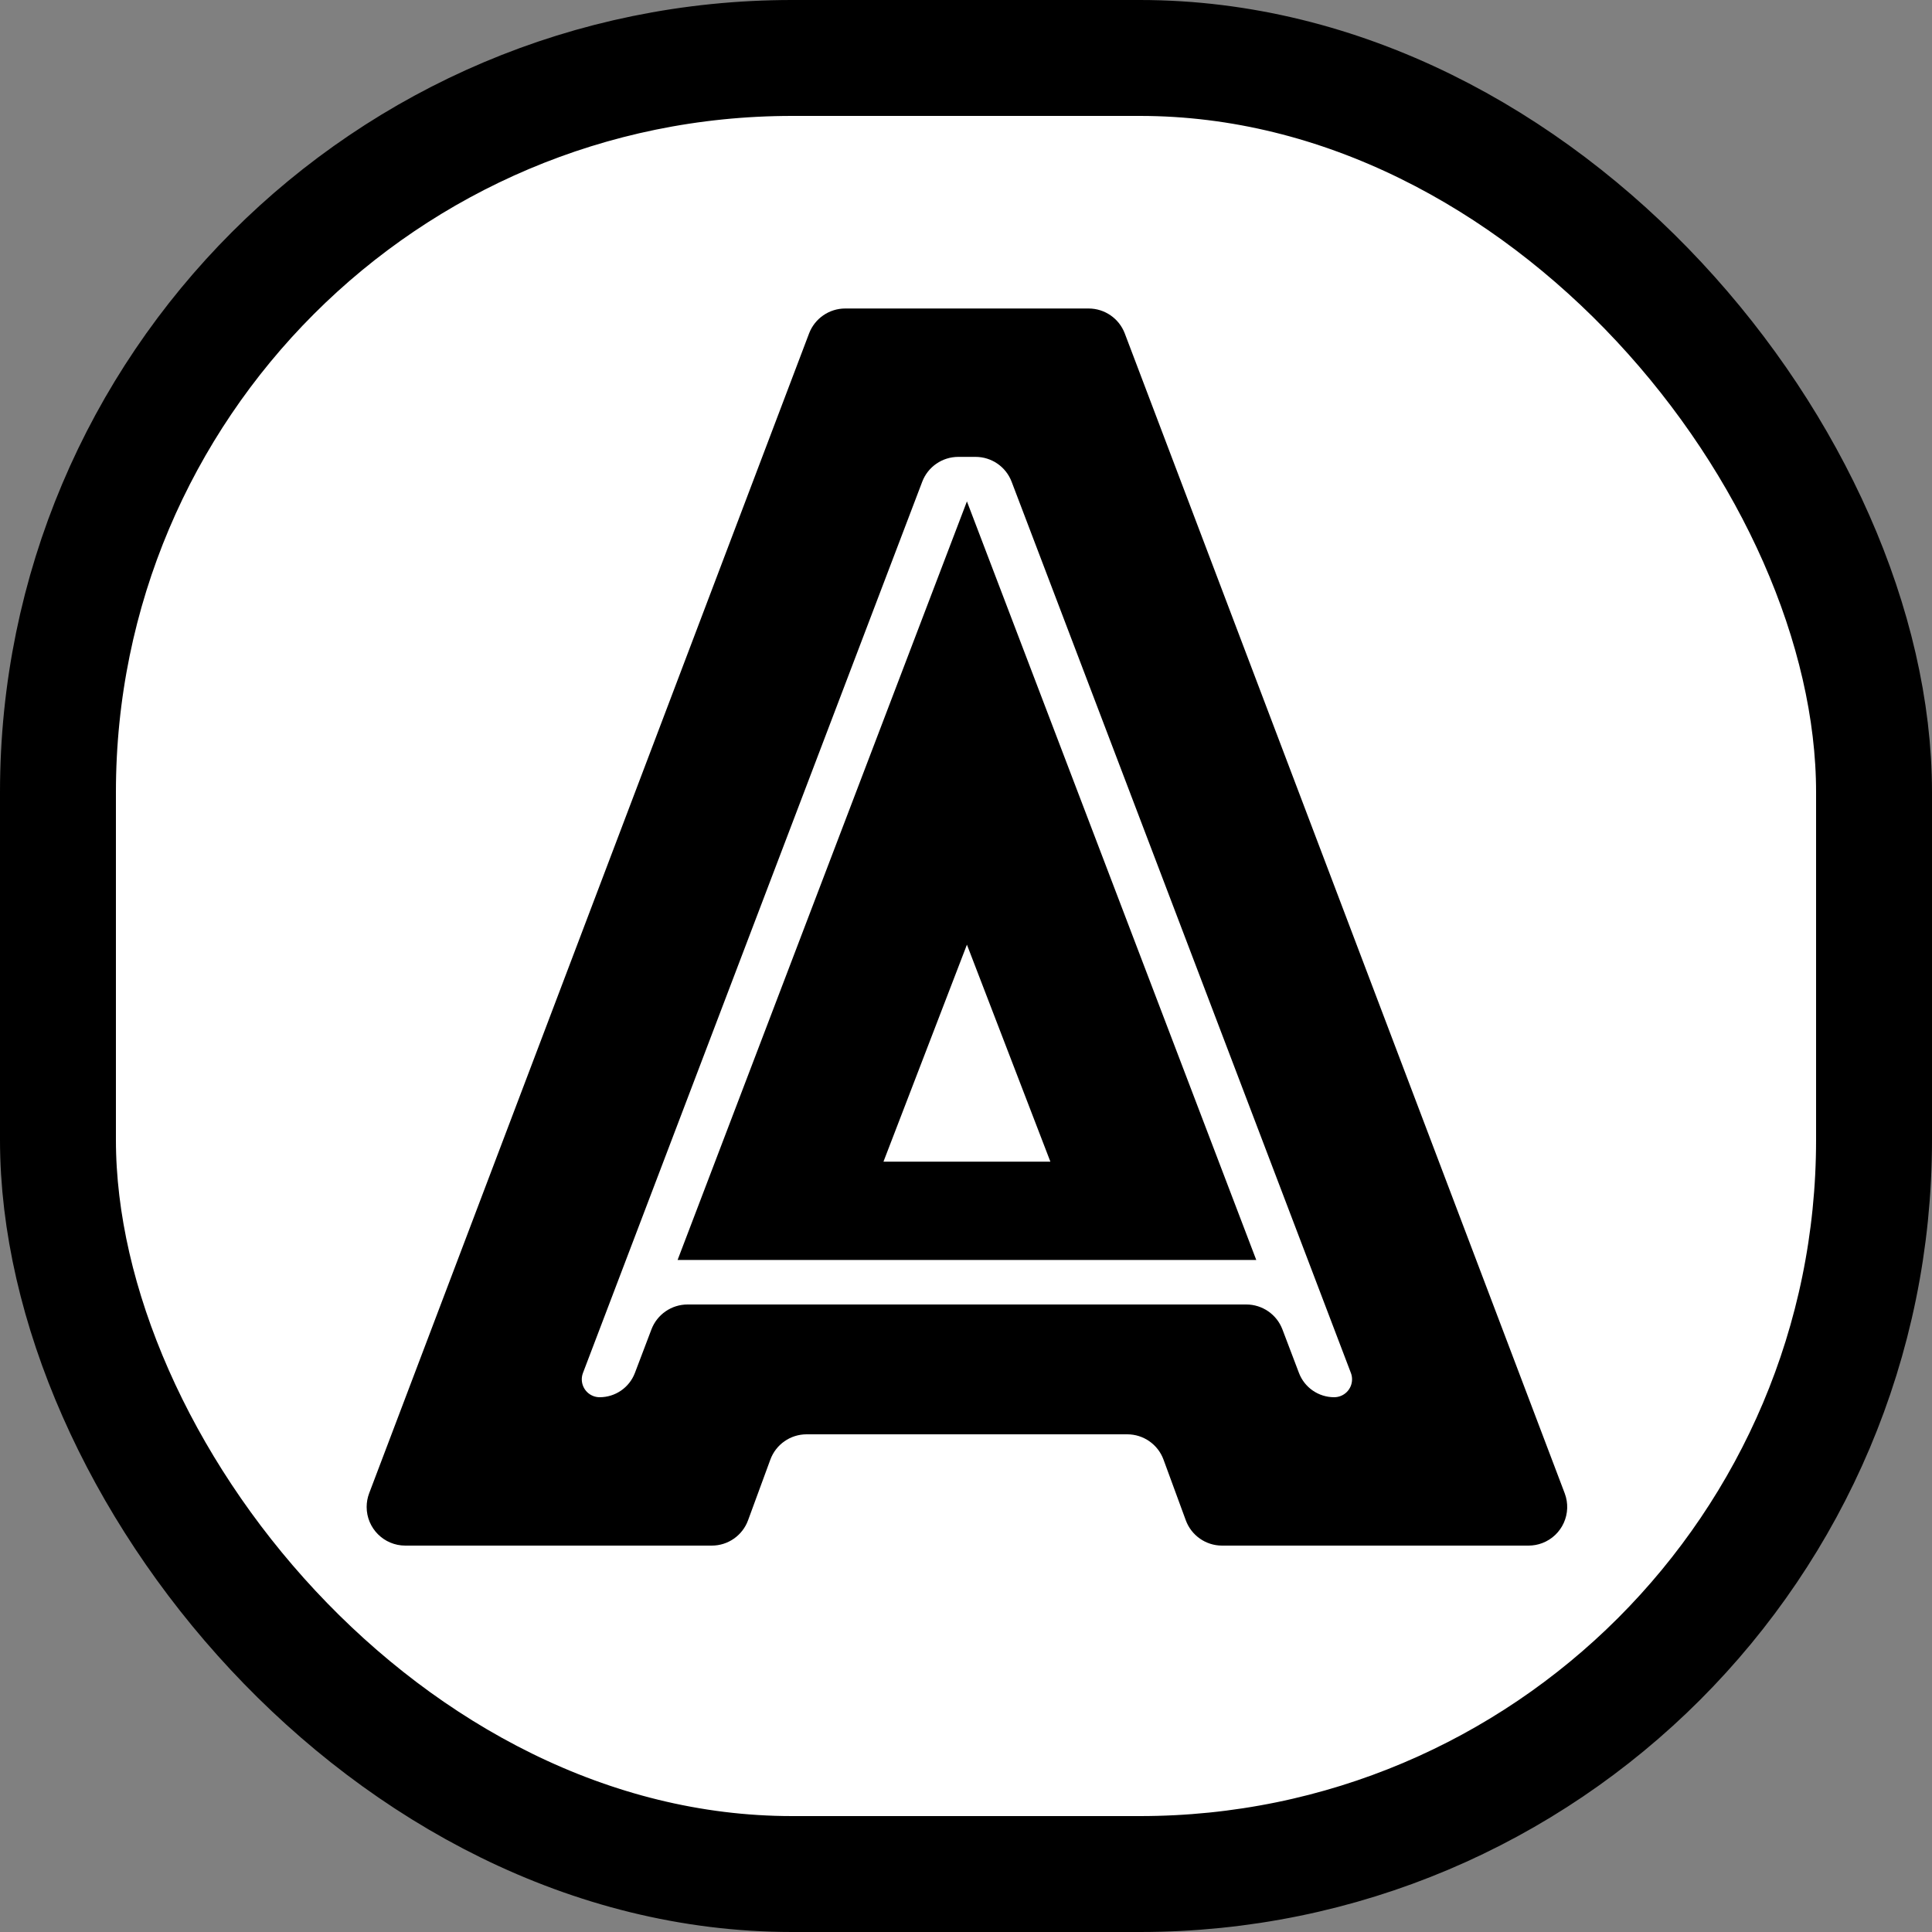 <?xml version="1.0" encoding="UTF-8"?>
<svg width="50px" height="50px" viewBox="0 0 50 50" version="1.1" xmlns="http://www.w3.org/2000/svg" xmlns:xlink="http://www.w3.org/1999/xlink">
    <rect x="0" y="0" width="50" height="50" fill="#808080" stroke="none"/>
    <title>Group</title>
    <g id="Page-1" stroke="none" stroke-width="1" fill="none" fill-rule="evenodd">
        <g id="Group">
            <rect id="Rectangle" stroke="#000000" stroke-width="3" fill="#FFFFFF" x="1.5" y="1.5" width="47" height="47" rx="19"></rect>
            <g id="A" transform="translate(9.04, 7.984)" fill="#000000" fill-rule="nonzero">
                <path d="M12.834,0 L19.134,0 C19.549,-6.64166348e-16 19.921,0.257 20.069,0.645 L31.454,30.661 C31.65,31.178 31.39,31.755 30.874,31.951 C30.761,31.994 30.64,32.016 30.519,32.016 L22.586,32.016 C22.167,32.016 21.792,31.754 21.648,31.36 L21.072,29.792 C20.928,29.398 20.553,29.136 20.134,29.136 L11.834,29.136 C11.415,29.136 11.04,29.398 10.896,29.792 L10.32,31.36 C10.176,31.754 9.801,32.016 9.382,32.016 L1.449,32.016 C0.897,32.016 0.449,31.568 0.449,31.016 C0.449,30.895 0.471,30.775 0.514,30.661 L11.899,0.645 C12.047,0.257 12.419,-6.28957783e-16 12.834,0 Z M18.144,22.08 L15.984,16.464 L13.824,22.08 L18.144,22.08 Z M7.391,27.548 L7.819,26.421 C7.966,26.033 8.339,25.776 8.754,25.776 L23.214,25.776 C23.629,25.776 24.002,26.033 24.149,26.421 L24.577,27.548 C24.721,27.926 25.083,28.176 25.488,28.176 C25.744,28.176 25.951,27.969 25.951,27.713 C25.951,27.656 25.941,27.601 25.921,27.548 L17.141,4.484 C16.994,4.096 16.622,3.84 16.207,3.84 L15.761,3.84 C15.346,3.84 14.974,4.096 14.827,4.484 L6.047,27.548 C5.956,27.787 6.076,28.055 6.315,28.146 C6.368,28.166 6.424,28.176 6.48,28.176 C6.885,28.176 7.247,27.926 7.391,27.548 Z M15.984,4.992 L23.472,24.624 L8.496,24.624 L15.984,4.992 Z" id="Shape"></path>
            </g>
        </g>
    </g>
</svg>
